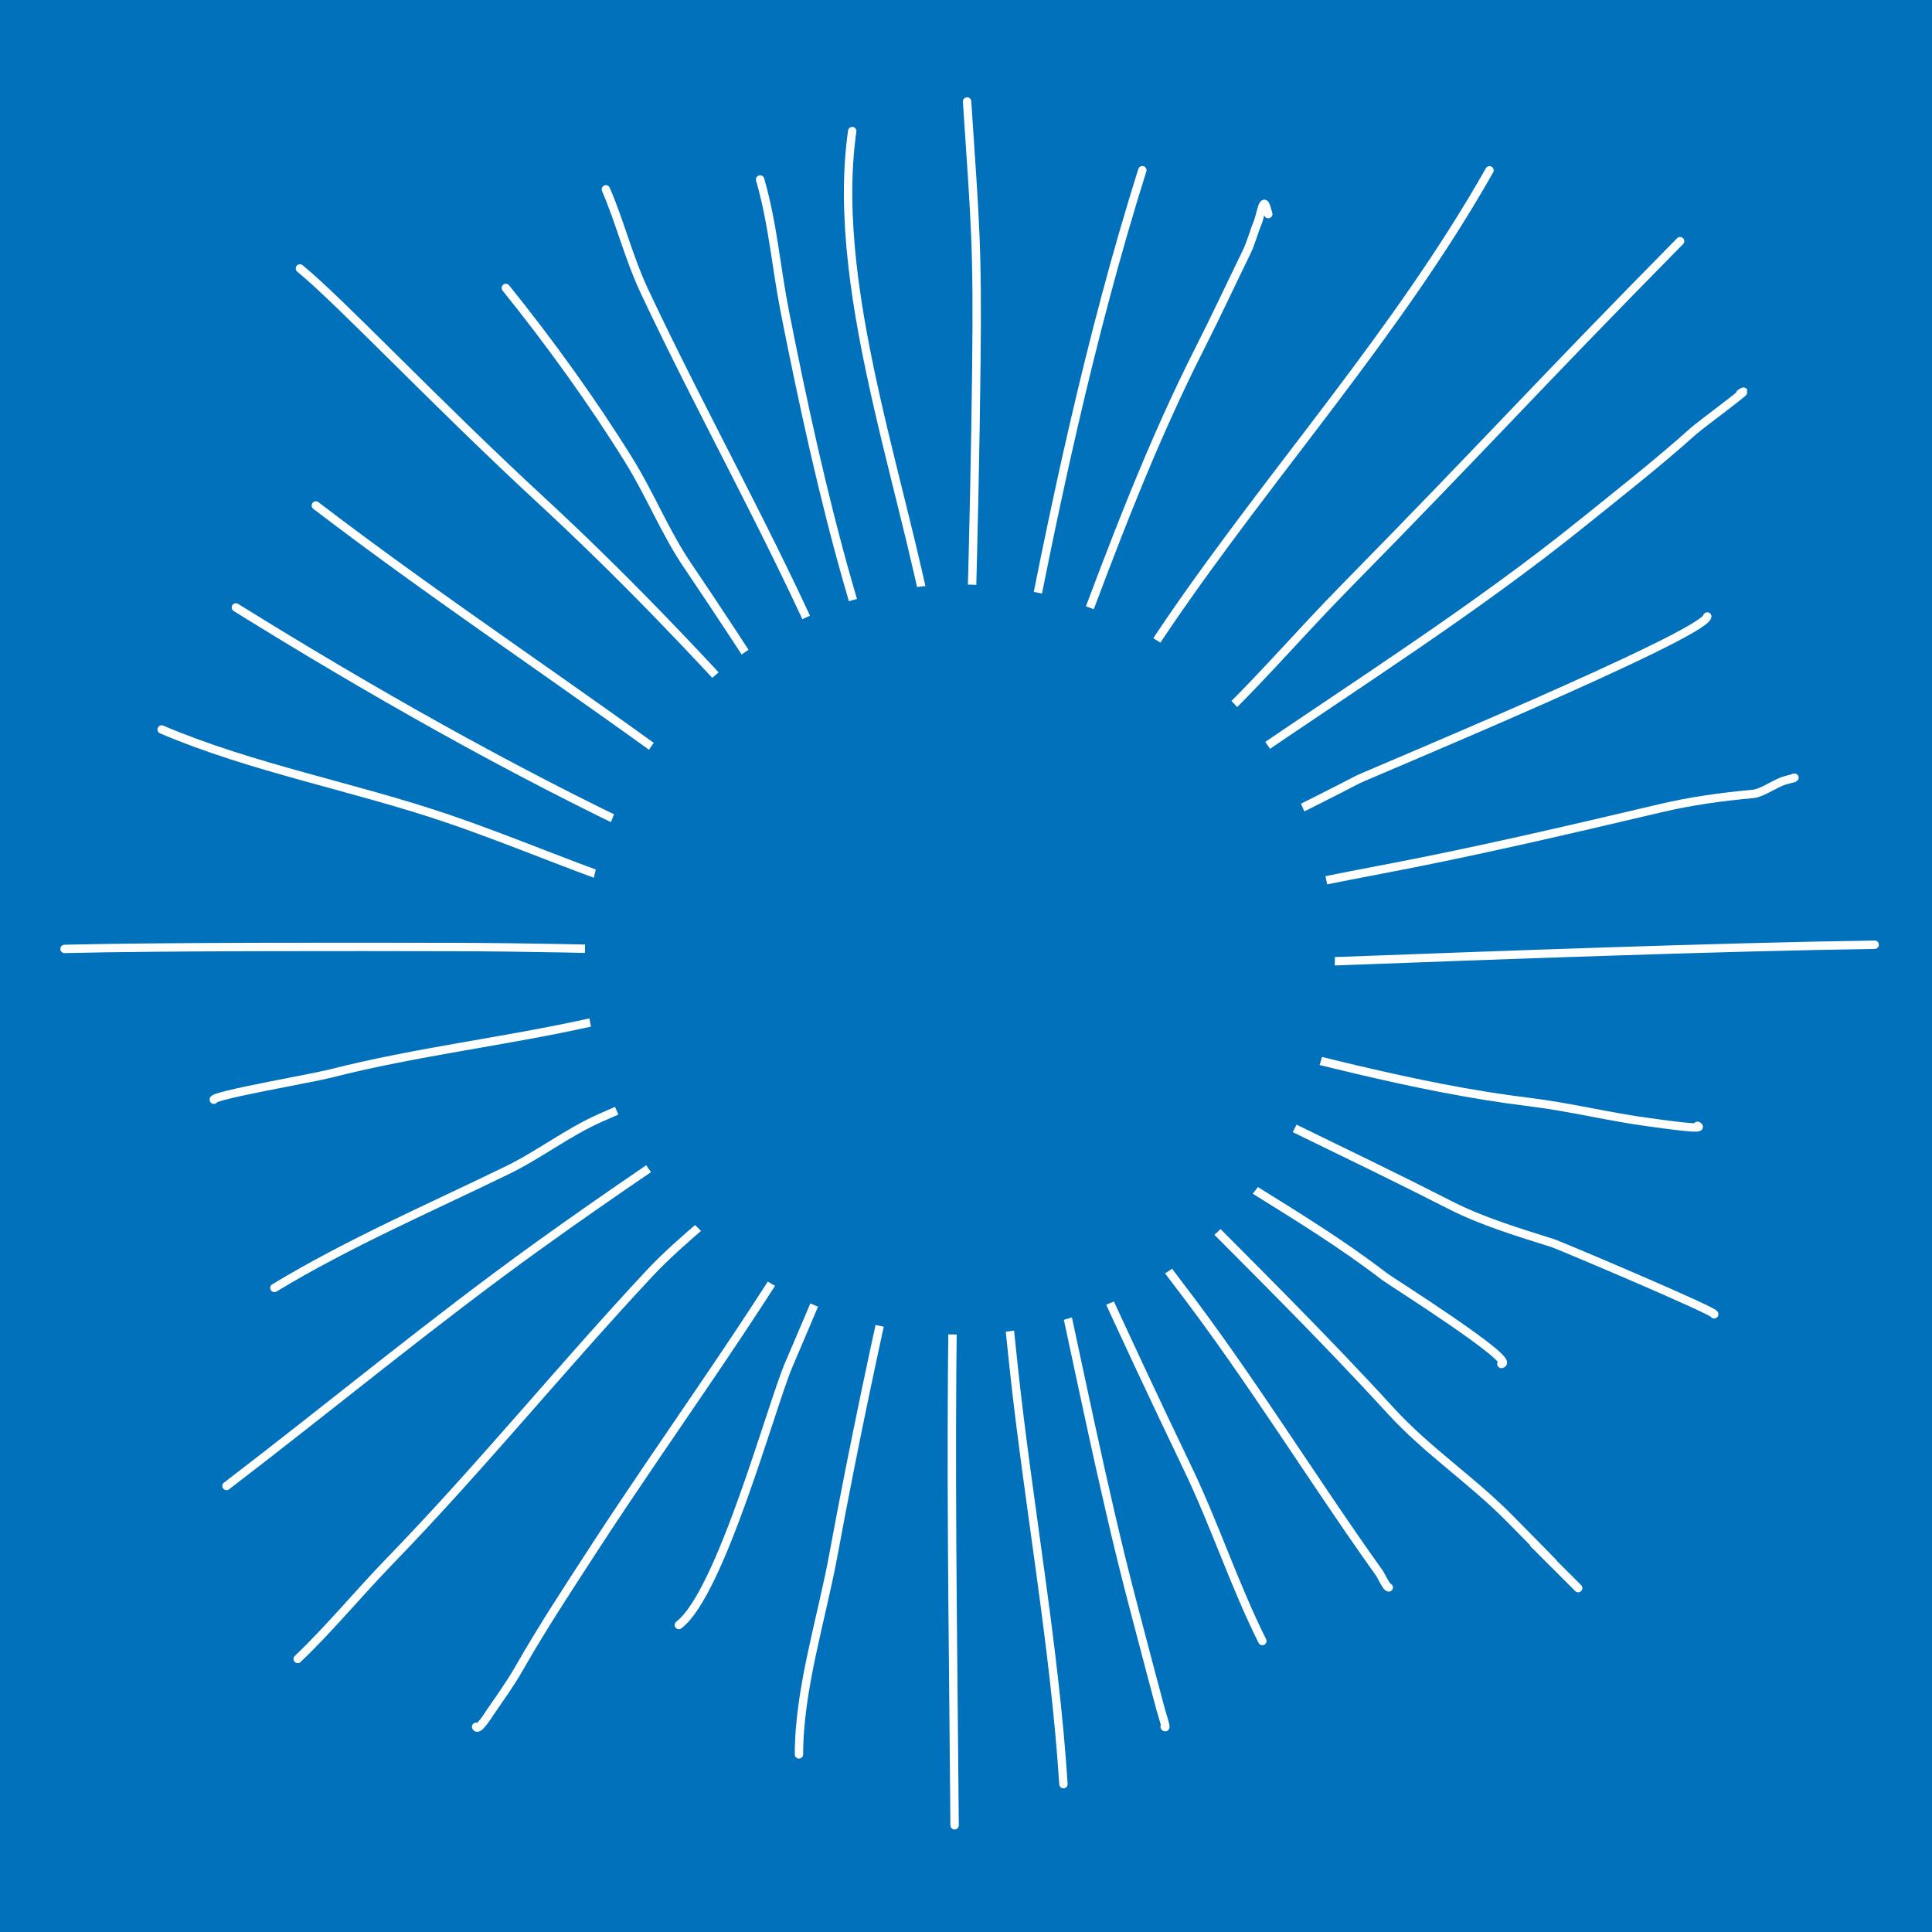 <?xml version="1.0" encoding="UTF-8" standalone="no"?>
<!DOCTYPE svg PUBLIC "-//W3C//DTD SVG 1.1//EN" "http://www.w3.org/Graphics/SVG/1.1/DTD/svg11.dtd">
<svg width="100%" height="100%" viewBox="0 0 2400 2400" version="1.1" xmlns="http://www.w3.org/2000/svg" xmlns:xlink="http://www.w3.org/1999/xlink" xml:space="preserve" style="fill-rule:evenodd;clip-rule:evenodd;stroke-linecap:round;stroke-linejoin:round;stroke-miterlimit:1.5;">
    <rect x="0" y="0" width="2400" height="2400" fill="#333333" stroke="none"/>
    <rect x="-52.165" y="-79.63" width="2769.88" height="3427.09" style="fill:#0071BA;stroke:#fff;stroke-width:1px;"/>
    <path d="M1201.36,126.101c9.958,151.387 13.258,177.861 11.493,329.478c-4.855,416.981 -27.227,833.5 -30.109,1250.57c-1.294,187.352 1.636,374.074 3.097,561.301" style="fill:none;stroke:#fff;stroke-width:10.42px;"/>
    <path d="M80.163,1178.77c123.385,-2.982 358.975,-2.623 482.394,-2.341c368.548,0.842 734.143,31.155 1103.11,17.423c194.688,-7.246 468.291,-17.463 663.111,-20.261" style="fill:none;stroke:#fff;stroke-width:10.42px;"/>
    <path d="M369.808,2060.8c39.48,-37.55 76.135,-82.205 114.225,-121.449c111.603,-114.988 212.737,-239.634 322.046,-356.735c42.655,-45.696 94.758,-82.494 138.884,-127.083c111.414,-112.585 213.915,-233.041 325.157,-345.82c68.75,-69.7 149.084,-129.683 221.689,-195.419c62.743,-56.806 117.946,-122.653 177.255,-183.005c183.927,-187.162 233.928,-244.972 417.994,-431.707" style="fill:none;stroke:#fff;stroke-width:10.42px;"/>
    <path d="M372.576,333.471c50.095,40.95 167.28,165.722 299.356,287.776c192.965,178.322 365.23,379.848 531.921,580.423c162.334,195.333 352.886,364.032 523.958,551.127c44.822,49.02 100.222,85.668 146.704,132.677c144.514,146.149 -59.048,-57.673 85.943,87.319" style="fill:none;stroke:#fff;stroke-width:10.42px;"/>
    <path d="M752.654,235.217c17.698,41.169 28.6,85.459 47.517,125.756c72.837,155.162 157.34,303.915 226.27,461.387c146.846,335.474 290.282,671.211 448.987,1001.71c33.616,70.006 58.092,145.281 92.68,214.455" style="fill:none;stroke:#fff;stroke-width:10.42px;"/>
    <path d="M340.868,1599.89c91.956,-55.702 192.943,-99.286 289.426,-146.276c40.087,-19.523 75.395,-47.363 116.453,-65.382c313.756,-137.706 635.428,-262.017 940.025,-419.906c10.94,-5.671 429.543,-179.155 434.076,-202.497" style="fill:none;stroke:#fff;stroke-width:10.42px;"/>
    <path d="M1575.49,265.925c-1.179,-3.739 -1.992,-7.614 -3.539,-11.216c-3.198,-7.449 -6.584,14.818 -9.731,22.289c-5.066,12.022 -7.918,24.387 -13.728,36.301c-19.339,39.66 -37.873,79.58 -57.862,118.964c-60.587,119.375 -108.125,245.687 -154.823,371.048c-111.64,299.694 -230.077,597.998 -356.15,892.508c-21.507,50.24 -84.416,283.504 -136.373,322.788" style="fill:none;stroke:#fff;stroke-width:10.42px;"/>
    <path d="M293.037,754.609c164.443,102.122 340.294,202.212 515.696,284.86c90.637,42.708 188.56,71.29 281.321,109.076c117.501,47.863 231.705,106.729 343.893,165.739c121.388,63.848 245.222,120.283 367.508,182.719c40.07,20.459 84.974,33.777 127.826,47.389c7.571,2.405 206.291,86.432 200.087,88.299" style="fill:none;stroke:#fff;stroke-width:10.42px;"/>
    <path d="M1850.31,211.601c-114.015,201.375 -268.696,372.117 -398.944,562.643c-62.995,92.148 -111.043,191.841 -167.666,287.514c-84.401,142.609 -175.736,281.264 -258.89,424.472c-87.409,150.538 -192.655,292.285 -287.514,438.356c-31.789,48.951 -63.595,97.338 -92.537,148.045c-10.889,19.078 -23.734,36.837 -36.159,54.909c-0.451,0.656 -14.627,23.731 -17.123,17.551" style="fill:none;stroke:#fff;stroke-width:10.42px;"/>
    <path d="M281.378,1845.92c129.358,-98.852 255.414,-203.522 387.586,-298.587c183.082,-131.683 375.092,-252.186 562.628,-377.098c106.473,-70.918 206.572,-150.878 312.015,-223.159c141.353,-96.898 289.801,-190.719 423.16,-298.288c46.149,-37.224 92.817,-73.724 136.972,-113.356c8.128,-7.296 79.53,-60.034 58.147,-46.789" style="fill:none;stroke:#fff;stroke-width:10.42px;"/>
    <path d="M265.596,1366.1c-2.043,-5.166 122.276,-26.724 144.193,-32.32c107.837,-27.536 218.341,-39.989 326.769,-64.355c133.057,-29.901 258.292,-42.087 390.24,-66.424c196.153,-36.18 390.28,-85.28 586.544,-122.346c117.021,-22.101 232.58,-49.148 348.473,-76.456c39.393,-9.282 76.395,-14.33 116.153,-18.008c10.169,-0.941 26.153,-11.999 36.458,-15.796c4.002,-1.474 17.829,-4.674 14.17,-4.281" style="fill:none;stroke:#fff;stroke-width:10.42px;"/>
    <path d="M200.799,906.193c112.215,47.915 239.299,71.093 356.578,111.13c86.303,29.462 169.122,66.219 256.521,94.021c215.754,68.632 438.464,112.852 658.419,165.012c141.473,33.548 283.228,75.096 427.74,92.694c50.448,6.143 99.567,18.64 149.8,25.228c14.494,1.901 70.386,10.068 58.89,4.281" style="fill:none;stroke:#fff;stroke-width:10.42px;"/>
    <path d="M392.38,627.968c156.375,119.555 321.736,228.053 480.123,345.377c76.88,56.948 146.789,125.413 224.629,179.923c97.323,68.152 197.082,130.156 288.556,206.036c102.934,85.386 228.327,144.82 334.446,226.698c6.195,4.78 165.879,105.51 144.934,108.347" style="fill:none;stroke:#fff;stroke-width:10.42px;"/>
    <path d="M628.382,357.72c54.476,67.632 107.775,141.351 153.496,215.197c26.045,42.067 44.387,88.439 72.175,129.437c73.422,108.329 142.636,219.219 216.224,327.226c55.797,81.897 119.139,159.032 174.158,241.168c72.355,108.017 140.018,220.988 219.335,324.258c88.92,115.772 165.182,240.781 250.014,359.546c1.739,2.435 8.541,17.423 11.373,17.423" style="fill:none;stroke:#fff;stroke-width:10.42px;"/>
    <path d="M944.235,222.974c15.889,54.904 19.718,108.226 30.694,163.969c21.922,111.339 47.452,228.956 78.667,338c75.448,263.562 183.014,513.425 244.121,781.664c32.326,141.9 60.012,285.177 94.463,426.541c11.701,48.009 24.745,95.782 37.186,143.607c4.09,15.721 8.479,31.366 12.558,47.089c1.026,3.959 8.144,25.406 4.865,21.247" style="fill:none;stroke:#fff;stroke-width:10.42px;"/>
    <path d="M1419.04,211.458c-65.635,208.44 -111.318,425.268 -152.169,639.826c-16.634,87.37 -25.511,176.242 -47.231,262.572c-68.252,271.269 -133.649,542.385 -184.332,817.522c-14.599,79.249 -42.809,166.916 -42.809,247.96" style="fill:none;stroke:#fff;stroke-width:10.42px;"/>
    <path d="M1058.66,162.852c-29.58,208.493 77.453,470.33 105.852,673.254c39.964,285.561 63.888,574.093 94.592,860.999c18.477,172.65 50.78,346.108 61.949,519.225" style="fill:none;stroke:#fff;stroke-width:10.42px;"/>
    <circle cx="1192.34" cy="1191.94" r="465.875" style="fill:#0071BA;"/>
</svg>
